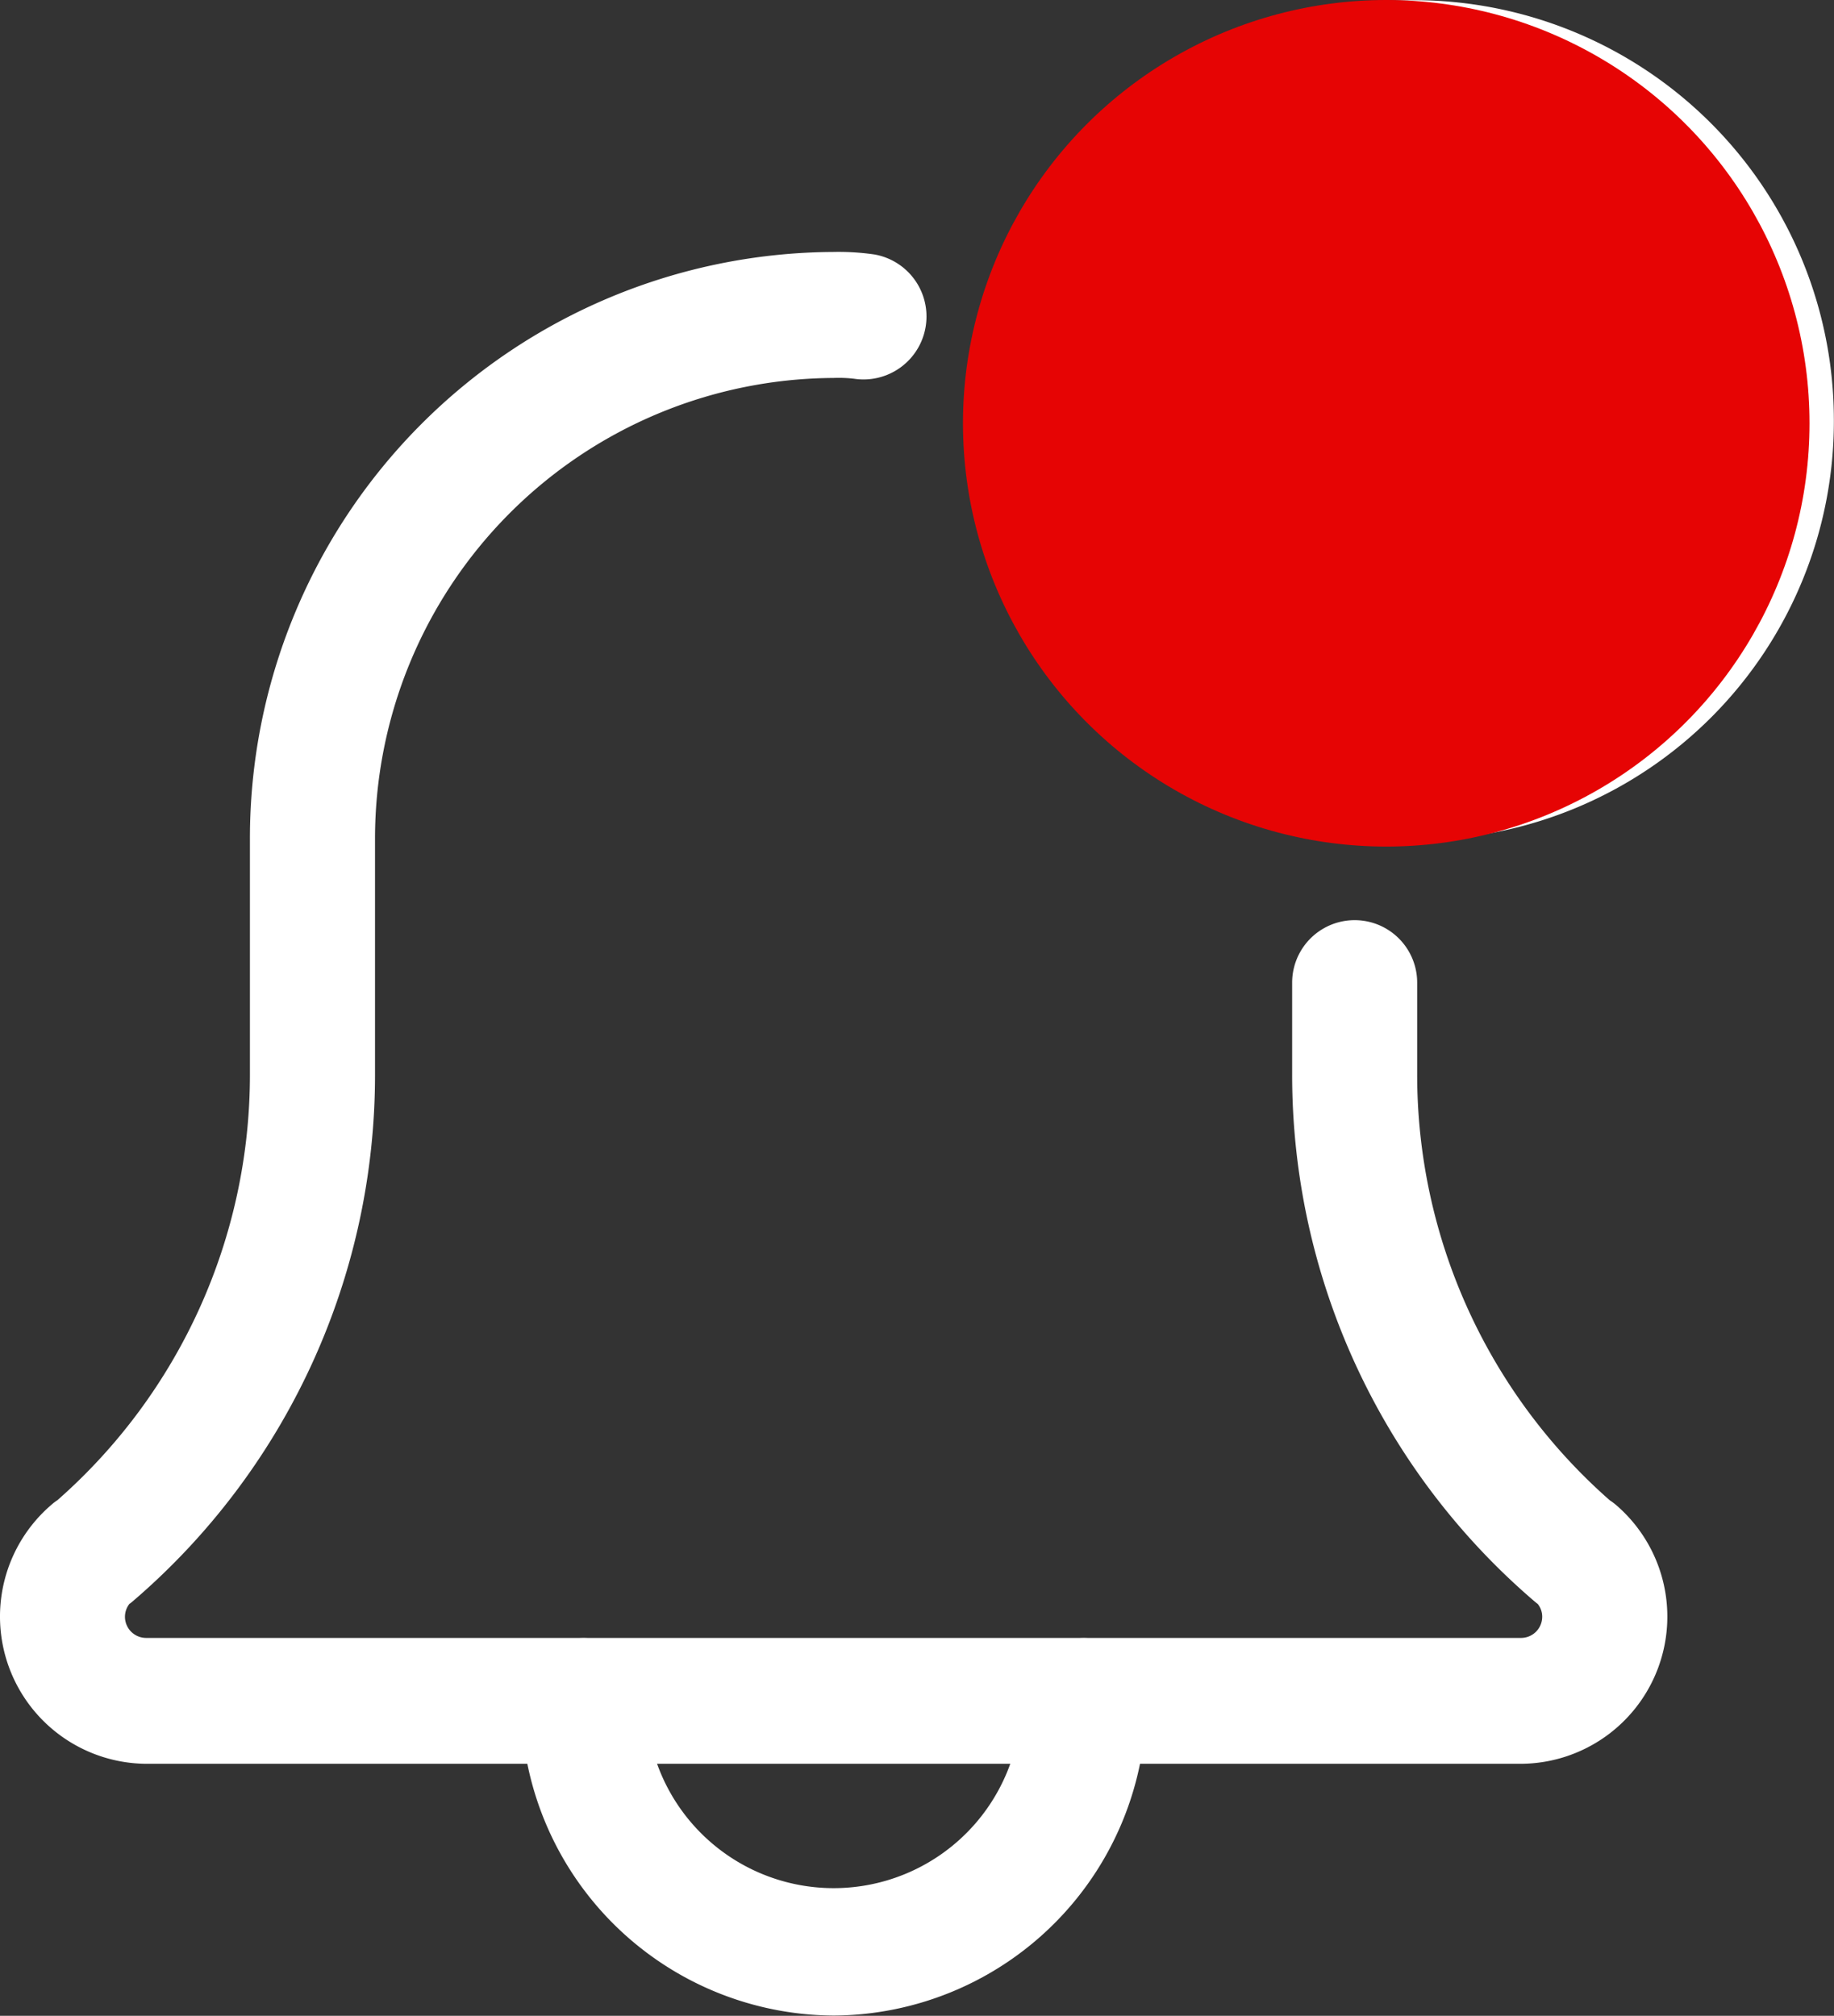 <svg xmlns="http://www.w3.org/2000/svg" width="28.164" height="30.955" viewBox="0 0 28.164 30.955"><rect x="0" y="0" width="28.164" height="30.955" fill="#333333" stroke="none"/><defs><style>.a{fill:#fff;}.b{fill:#e60404;}</style></defs><path class="a" d="M138.133,421.8a4.825,4.825,0,0,1-4.8-4.837.96.96,0,1,1,1.92,0,2.88,2.88,0,1,0,5.761,0,.96.96,0,1,1,1.92,0A4.825,4.825,0,0,1,138.133,421.8Zm0,0" transform="translate(-125.331 -390.849)"/><path class="a" d="M23.363,87.216H2.24A2.261,2.261,0,0,1,.783,83.244a.885.885,0,0,1,.1-.077,8.7,8.7,0,0,0,2.955-6.539v-3.6A9.006,9.006,0,0,1,12.8,64a3.829,3.829,0,0,1,.631.039.967.967,0,0,1-.315,1.908,2,2,0,0,0-.316-.012,7.076,7.076,0,0,0-7.041,7.094v3.6a10.641,10.641,0,0,1-3.716,8.088c-.019.016-.036.03-.056.044a.321.321,0,0,0-.068.2.325.325,0,0,0,.32.322H23.363a.325.325,0,0,0,.32-.322.31.31,0,0,0-.069-.2c-.019-.014-.036-.028-.055-.044a10.639,10.639,0,0,1-3.716-8.088V75.221a.96.96,0,1,1,1.92,0v1.406a8.7,8.7,0,0,0,2.958,6.543.933.933,0,0,1,.1.075,2.26,2.26,0,0,1-1.457,3.971Zm0,0" transform="translate(0 -60.131)"/><path class="a" d="M262.4,12.9a6.449,6.449,0,1,1,6.4-6.449A6.432,6.432,0,0,1,262.4,12.9Zm0-10.963a4.514,4.514,0,1,0,4.48,4.514A4.5,4.5,0,0,0,262.4,1.935Zm0,0" transform="translate(-240.638)"/><circle class="b" cx="6.5" cy="6.5" r="6.5" transform="translate(14.788)"/></svg>